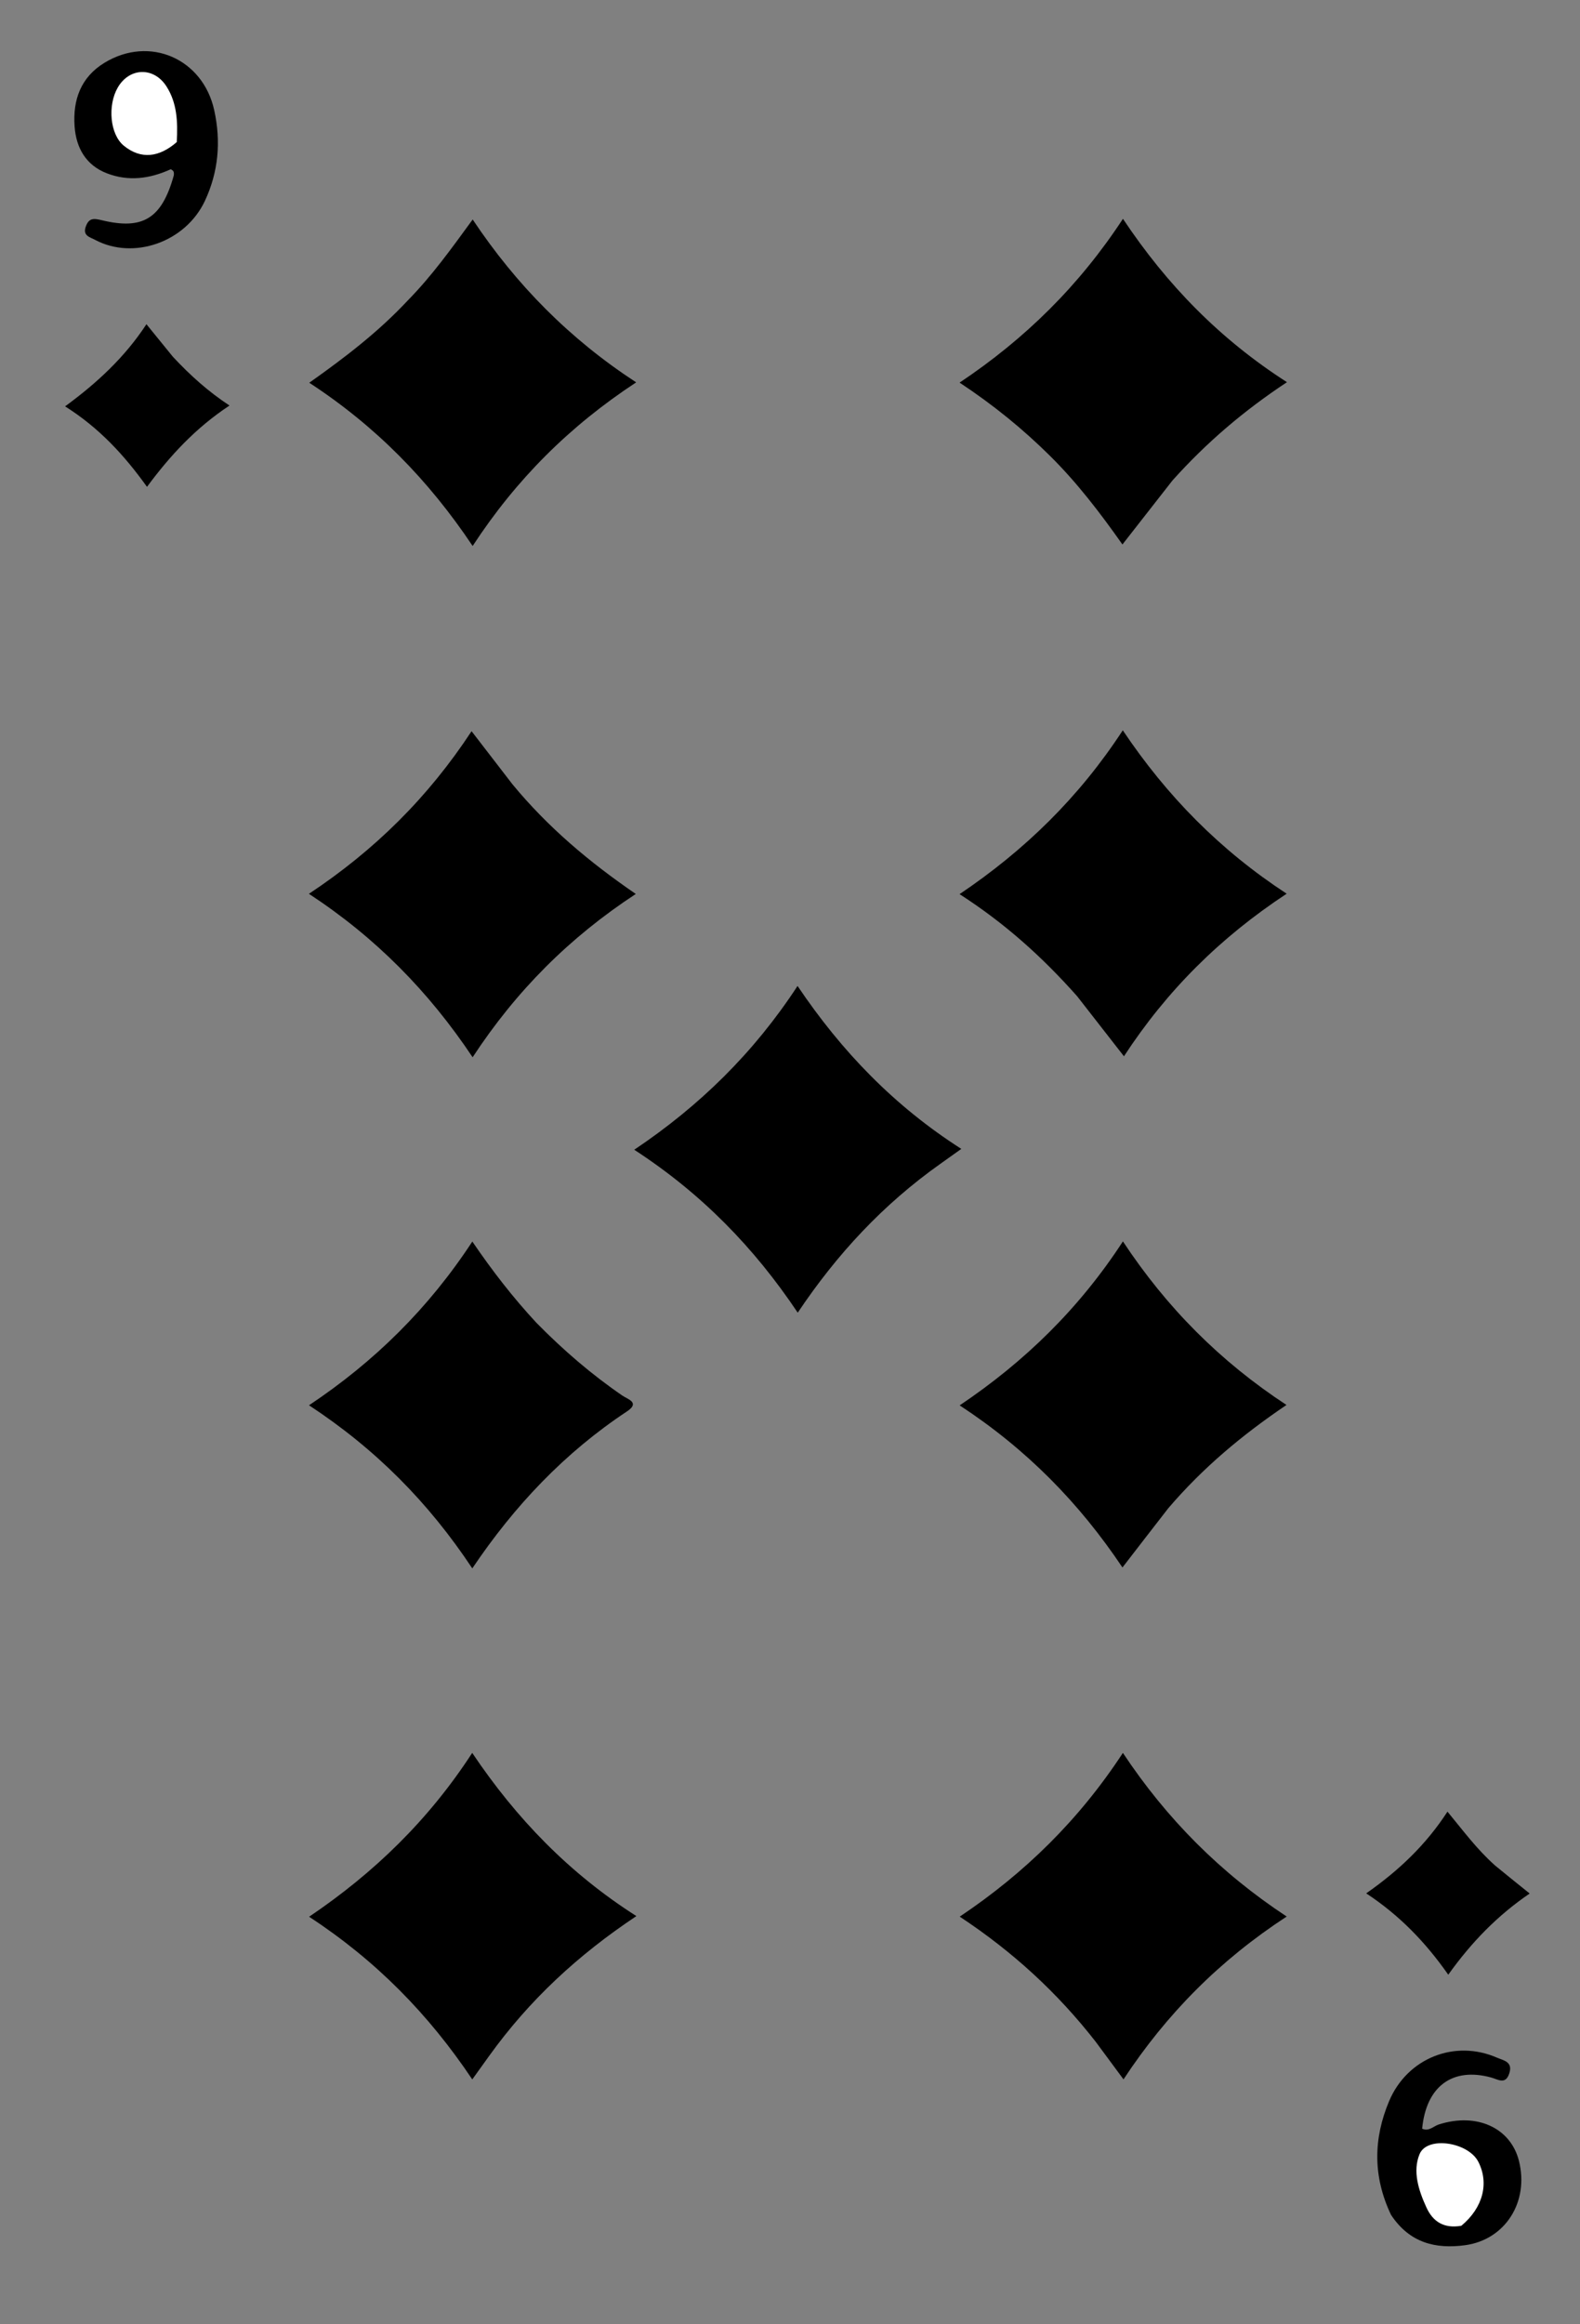 <svg version="1.1" id="Layer_1" xmlns="http://www.w3.org/2000/svg" xmlns:xlink="http://www.w3.org/1999/xlink" x="0px" y="0px"
	 width="100%" viewBox="0 0 340 500" enable-background="new 0 0 340 500" xml:space="preserve">
<rect x="0" y="0" width="340" height="500" fill="#808080" stroke="none"/>
<path fill="transparent" opacity="1" stroke="none" 
	d="
M1,196 
	C1,132.019 1.031,68.538 0.912,5.057 
	C0.906,1.759 1.4,0.894 4.941,0.898 
	C115.575,1.023 226.208,1.028 336.842,0.883 
	C340.702,0.878 341.077,1.987 341.075,5.34 
	C340.989,169.124 340.988,332.909 341.084,496.693 
	C341.086,500.141 340.574,501.114 336.809,501.11 
	C226.175,500.974 115.542,500.976 4.908,501.106 
	C1.299,501.11 0.915,500.137 0.918,496.91 
	C1.018,396.774 1,296.637 1,196 
z"/>
<path fill="currentColor" opacity="1" stroke="none" 
	d="
M235.795,439.237 
	C227.519,428.63 217.988,419.891 206.524,412.304 
	C220.566,402.893 232.213,391.466 241.636,377.083 
	C251.101,391.334 262.64,402.897 276.882,412.283 
	C262.512,421.666 251.09,433.157 241.767,447.311 
	C239.668,444.475 237.837,441.999 235.795,439.237 
z"/>
<path fill="currentColor" opacity="1" stroke="none" 
	d="
M231.76,214.272 
	C224.299,205.884 216.29,198.65 206.488,192.347 
	C220.537,182.889 232.205,171.506 241.613,157.101 
	C251.096,171.247 262.545,182.885 276.879,192.254 
	C262.585,201.668 251.103,213.073 241.862,227.227 
	C238.396,222.777 235.191,218.662 231.76,214.272 
z"/>
<path fill="currentColor" opacity="1" stroke="none" 
	d="
M202.411,250.322 
	C190.027,259.087 180.116,269.766 171.664,282.382 
	C162.234,268.307 150.931,256.73 136.483,247.332 
	C150.558,237.886 162.215,226.481 171.624,212.097 
	C181.134,226.222 192.492,237.966 206.866,247.148 
	C205.094,248.405 203.897,249.255 202.411,250.322 
z"/>
<path fill="currentColor" opacity="1" stroke="none" 
	d="
M252.313,103.346 
	C248.612,108.06 245.142,112.506 241.537,117.126 
	C236.722,110.304 231.792,103.852 225.98,98.096 
	C220.162,92.334 213.869,87.189 206.493,82.308 
	C220.581,72.896 232.217,61.457 241.649,47.07 
	C251.134,61.318 262.563,72.991 276.94,82.213 
	C267.531,88.438 259.59,95.243 252.313,103.346 
z"/>
<path fill="currentColor" opacity="1" stroke="none" 
	d="
M251.413,324.438 
	C248.037,328.776 244.896,332.846 241.541,337.195 
	C232.242,323.304 220.915,311.749 206.508,302.322 
	C220.546,292.881 232.227,281.495 241.64,267.049 
	C251.056,281.299 262.579,292.881 276.836,302.233 
	C267.203,308.751 258.821,315.78 251.413,324.438 
z"/>
<path fill="currentColor" opacity="1" stroke="none" 
	d="
M110.269,168.706 
	C117.943,178.005 126.822,185.46 136.817,192.308 
	C122.54,201.666 111.096,213.121 101.703,227.437 
	C92.23,213.252 80.806,201.663 66.476,192.277 
	C80.594,182.92 92.124,171.538 101.476,157.295 
	C104.485,161.203 107.266,164.816 110.269,168.706 
z"/>
<path fill="currentColor" opacity="1" stroke="none" 
	d="
M105.256,442.274 
	C103.987,444.031 102.933,445.502 101.628,447.322 
	C92.245,433.313 80.93,421.755 66.516,412.329 
	C80.524,402.868 92.231,391.517 101.616,377.082 
	C111.121,391.222 122.473,402.964 136.945,412.186 
	C124.34,420.586 113.903,430.249 105.256,442.274 
z"/>
<path fill="currentColor" opacity="1" stroke="none" 
	d="
M87.697,64.688 
	C92.979,59.313 97.137,53.479 101.714,47.217 
	C111.078,61.255 122.534,72.881 136.898,82.254 
	C122.59,91.656 111.115,103.064 101.709,117.452 
	C92.229,103.276 80.834,91.659 66.551,82.338 
	C74.168,76.938 81.305,71.516 87.697,64.688 
z"/>
<path fill="currentColor" opacity="1" stroke="none" 
	d="
M115.432,284.561 
	C121.299,290.526 127.353,295.717 133.975,300.252 
	C135.058,300.993 137.799,301.713 134.919,303.62 
	C121.556,312.469 110.736,323.86 101.633,337.391 
	C92.24,323.23 80.839,311.713 66.495,302.302 
	C80.583,292.907 92.216,281.459 101.639,267.08 
	C105.972,273.426 110.335,279.066 115.432,284.561 
z"/>
<path fill="currentColor" opacity="1" stroke="none" 
	d="
M36.742,36.411 
	C32.135,38.507 27.577,39.043 23.001,37.282 
	C18.493,35.547 16.377,31.812 16.051,27.179 
	C15.65,21.501 17.374,16.618 22.484,13.504 
	C32.186,7.591 43.658,12.612 46.099,23.709 
	C47.582,30.448 47.007,36.973 44.103,43.189 
	C39.939,52.104 28.717,56.021 20.418,51.576 
	C19.367,51.013 17.749,50.722 18.458,48.749 
	C19.131,46.873 20.128,46.944 21.899,47.373 
	C30.754,49.52 34.807,47.016 37.394,37.755 
	C37.5,36.984 37.354,36.706 36.742,36.411 
z"/>
<path fill="currentColor" opacity="1" stroke="none" 
	d="
M299.336,476.459 
	C295.366,468.128 295.562,459.99 298.919,452.004 
	C302.829,442.705 313.089,438.689 322.121,442.636 
	C323.512,443.244 325.582,443.486 324.797,445.978 
	C323.991,448.542 322.378,447.321 320.883,446.912 
	C312.562,444.635 306.9,448.793 306.032,457.919 
	C307.458,458.593 308.467,457.381 309.614,457.013 
	C317.75,454.408 325.062,457.699 326.861,464.845 
	C329.079,473.658 323.925,481.82 315.261,482.988 
	C308.922,483.843 303.332,482.506 299.336,476.459 
z"/>
<path fill="currentColor" opacity="1" stroke="none" 
	d="
M37.219,76.765 
	C40.959,80.762 44.748,84.183 49.385,87.239 
	C42.12,92.043 36.649,97.943 31.632,104.73 
	C26.73,97.907 21.388,92.076 14.007,87.416 
	C20.852,82.399 26.833,76.879 31.511,69.745 
	C33.461,72.153 35.223,74.328 37.219,76.765 
z"/>
<path fill="currentColor" opacity="1" stroke="none" 
	d="
M321.721,401.302 
	C324.278,403.403 326.583,405.254 329.171,407.332 
	C322.206,412.074 316.625,417.842 311.651,424.797 
	C306.729,417.775 301.151,412.013 293.994,407.297 
	C300.943,402.444 306.816,396.905 311.48,389.718 
	C314.83,393.762 317.756,397.768 321.721,401.302 
z"/>
<path fill="white" opacity="1" stroke="none" 
	d="
M38.036,30.567 
	C34.275,33.833 30.383,34.368 26.672,31.37 
	C23.615,28.899 23.144,22.647 25.327,18.854 
	C27.838,14.493 33.114,14.327 35.838,18.611 
	C38.073,22.125 38.291,26.111 38.036,30.567 
z"/>
<path fill="transparent" opacity="1" stroke="none" 
	d="
M36.707,36.574 
	C37.291,35.759 37.851,35.683 37.559,37.156 
	C37.235,37.208 37.076,37.033 36.707,36.574 
z"/>
<path fill="white" opacity="1" stroke="none" 
	d="
M314.463,478.807 
	C310.626,479.471 308.312,477.84 306.949,474.86 
	C305.273,471.2 303.929,467.088 305.487,463.374 
	C307.135,459.443 315.954,460.805 318.121,465.044 
	C320.45,469.601 319.178,474.889 314.463,478.807 
z"/>
</svg>
